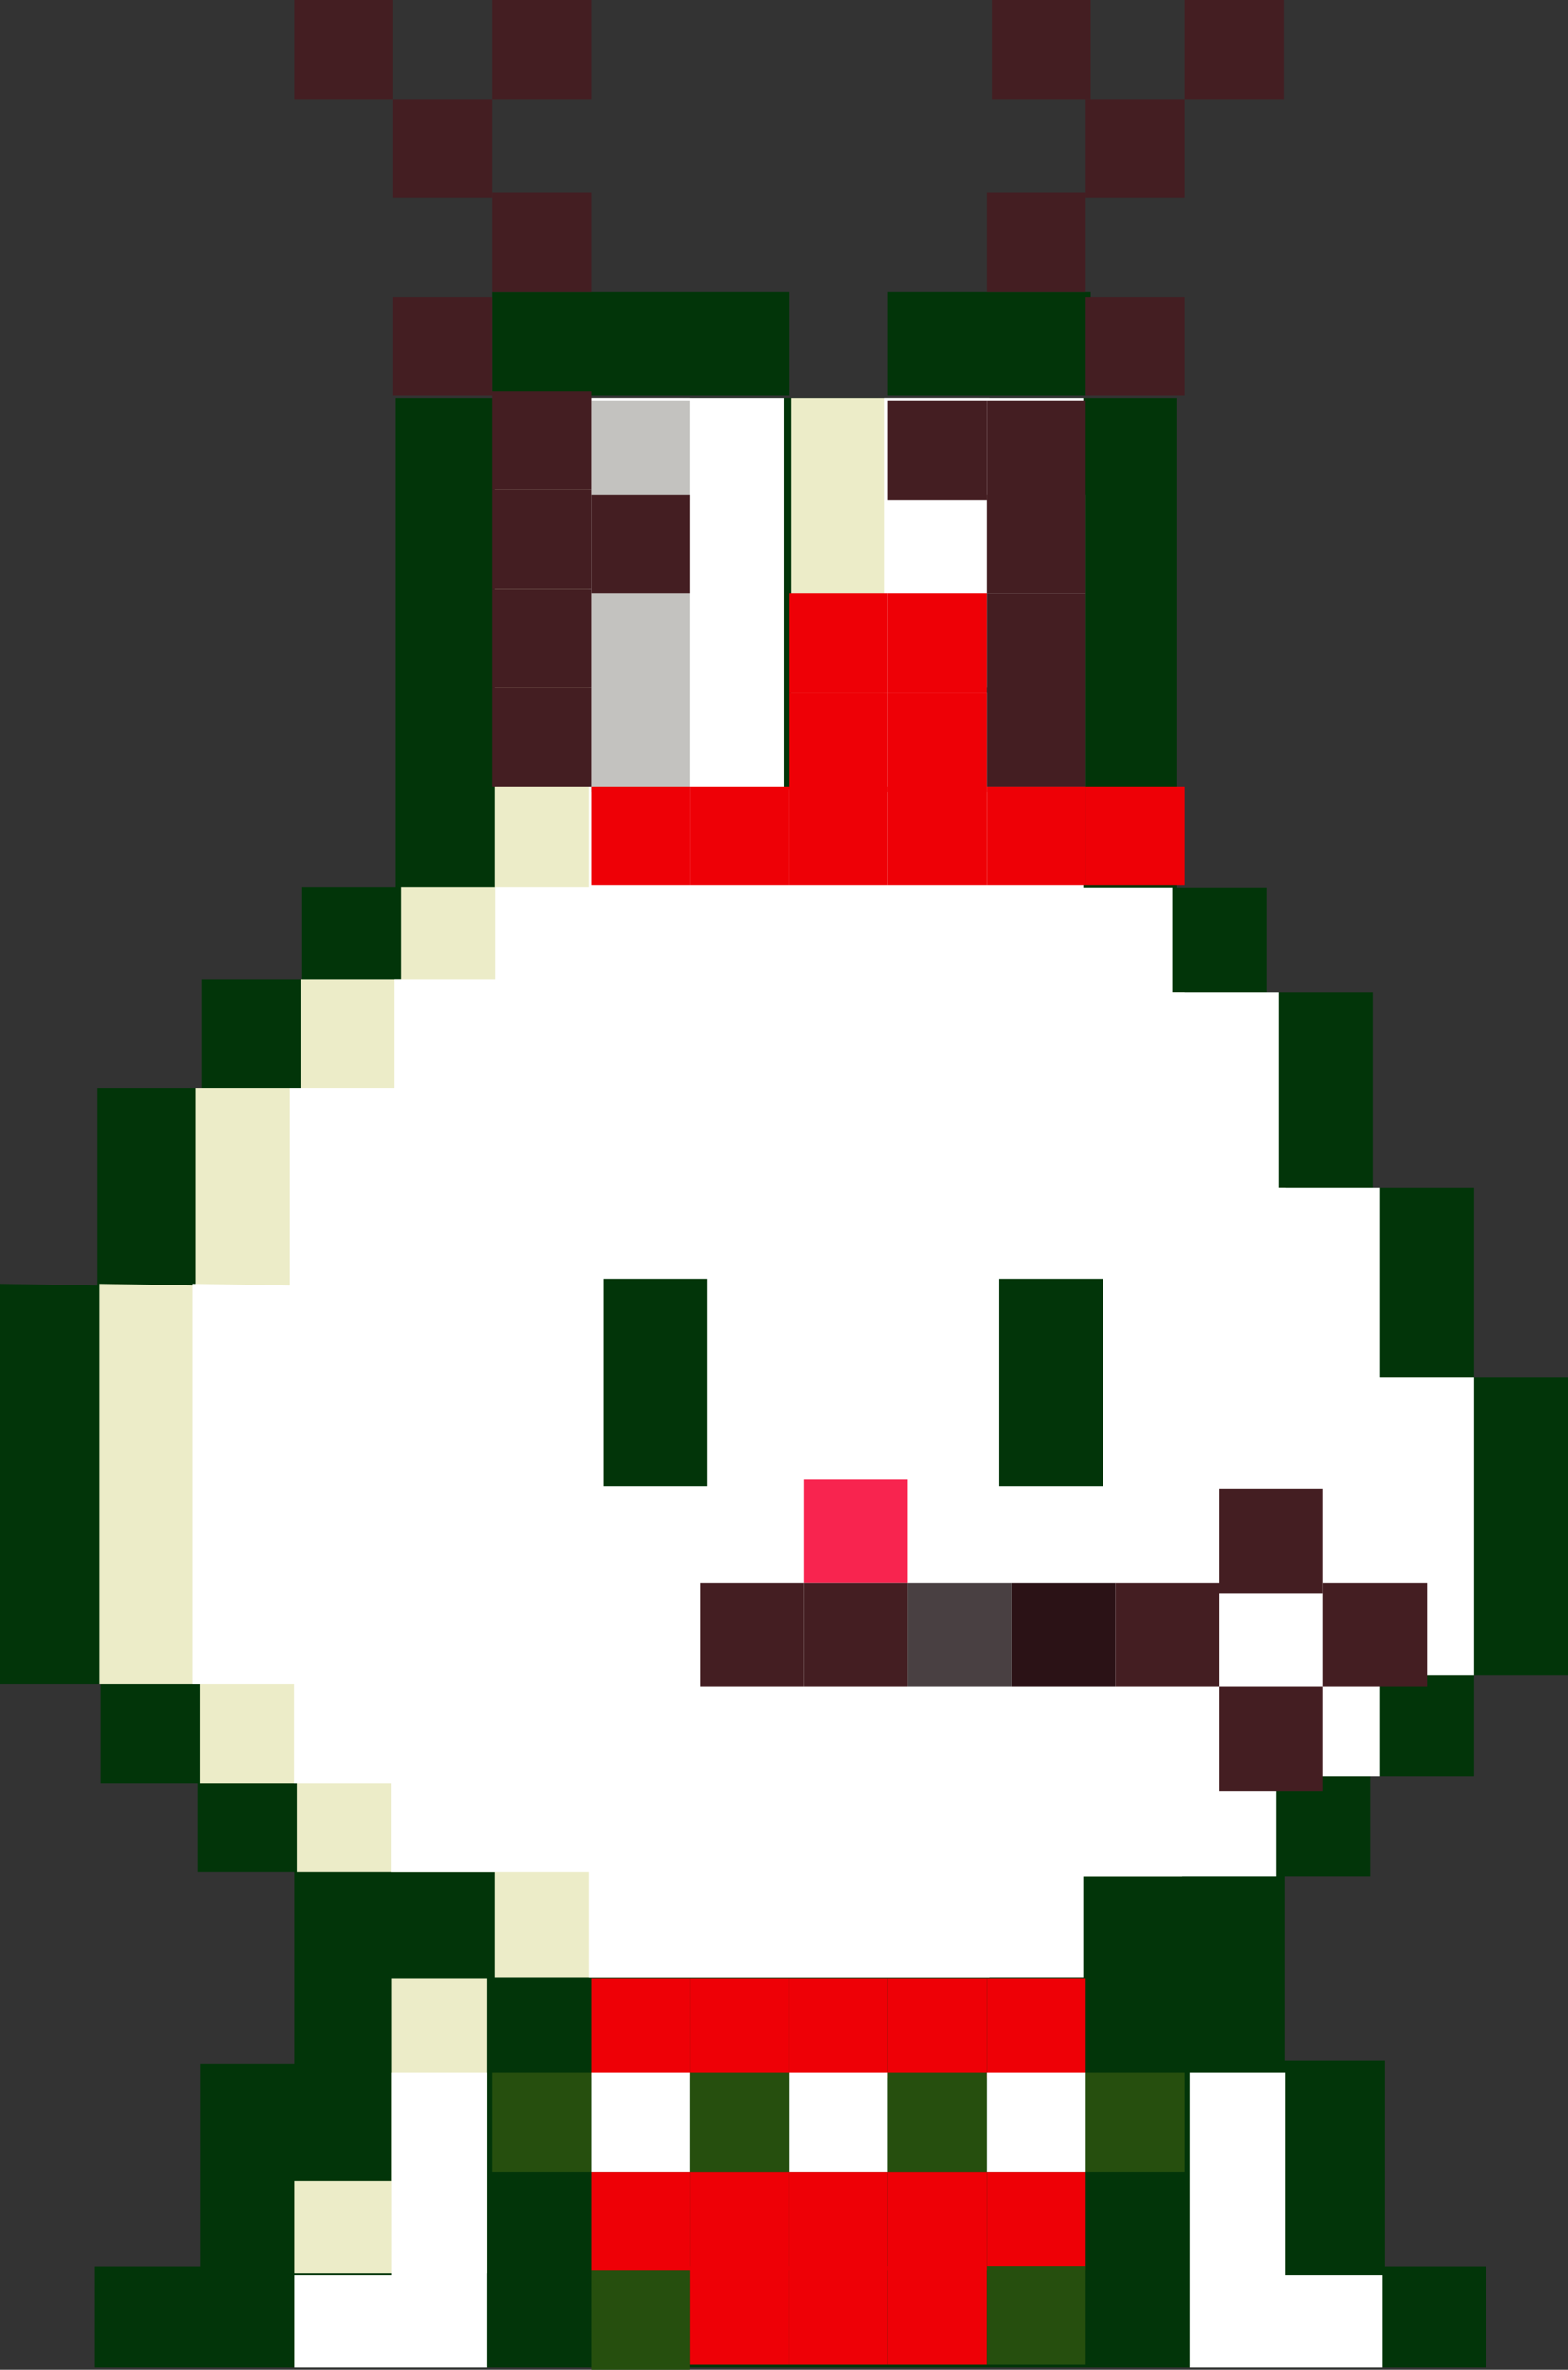 <svg xmlns="http://www.w3.org/2000/svg" viewBox="0 0 317 479"><rect x="0" y="0" width="317" height="479" fill="#333333" stroke="none"/><defs><style>.cls-1{fill:#023509;}.cls-2{fill:#ececc8;}.cls-3{fill:#fff;}.cls-4{fill:#f8244f;}.cls-5{fill:#441e22;}.cls-6{fill:#494042;}.cls-7{fill:#2b1216;}.cls-8{fill:#c3c2bf;}.cls-9{fill:#ee0006;}.cls-10{fill:#264f0e;}</style></defs><g id="레이어_2" data-name="레이어 2"><g id="레이어_1-2" data-name="레이어 1"><polygon class="cls-1" points="59.5 375 59.5 417.13 40.5 417.13 40.5 458.08 19.08 458.08 19.08 478.55 300.5 478.55 300.5 458.08 279.98 458.08 279.98 416.5 259.65 416.5 259.65 375 59.5 375"/><polygon class="cls-1" points="138 80.5 138 179.38 119.09 179.38 119.09 198.02 98.77 198.02 98.77 220 77.59 220 77.59 259.85 58 259.5 58 340.32 78.44 340.32 78.44 360.5 98 360.5 98 378.44 138 378.44 138 399.62 238 399.62 238 379.29 277 379.29 277 358.96 298 358.96 298 338.63 317 338.63 317 278.49 298 278.49 298 240.06 277.5 240.06 277.5 200.5 256 200.5 256 179.5 238 179.5 238 80.5 197.87 80.5 197.87 159.5 177.5 159.5 177.5 80.5 138 80.5"/><polygon class="cls-1" points="80 80.5 80 179.38 61.09 179.38 61.09 198.02 40.77 198.02 40.77 220 19.59 220 19.59 259.85 0 259.5 0 340.32 20.44 340.32 20.44 360.5 40 360.5 40 378.44 80 378.44 80 399.62 180 399.62 180 379.29 219 379.29 219 358.96 240 358.96 240 338.63 259 338.63 259 278.49 240 278.49 240 240.06 219.5 240.06 219.5 200.5 198 200.5 198 179.5 180 179.5 180 80.5 139.87 80.5 139.87 159.5 119.5 159.5 119.5 80.5 80 80.5"/><polygon class="cls-2" points="100 80.5 100 179.38 81.09 179.38 81.09 198.02 60.77 198.02 60.77 220 39.59 220 39.59 259.85 20 259.5 20 340.32 40.44 340.32 40.44 360.5 60 360.5 60 378.44 100 378.44 100 399.62 200 399.62 200 379.29 239 379.29 239 358.96 260 358.96 260 338.63 279 338.63 279 278.49 260 278.49 260 240.06 239.5 240.06 239.5 200.5 218 200.5 218 179.5 200 179.5 200 80.5 159.87 80.5 159.87 159.5 139.5 159.5 139.5 80.5 100 80.5"/><polygon class="cls-3" points="119 80.5 119 179.38 100.09 179.38 100.09 198.02 79.77 198.02 79.77 220 58.59 220 58.59 259.85 39 259.5 39 340.32 59.44 340.32 59.44 360.5 79 360.5 79 378.44 119 378.44 119 399.62 219 399.62 219 379.29 258 379.29 258 358.96 279 358.96 279 338.63 298 338.63 298 278.49 279 278.49 279 240.06 258.5 240.06 258.5 200.5 237 200.5 237 179.5 219 179.5 219 80.5 178.87 80.5 178.87 159.5 158.5 159.5 158.5 80.5 119 80.5"/><rect class="cls-1" x="122" y="258.5" width="21" height="42"/><rect class="cls-1" x="202" y="258.5" width="21" height="42"/><rect class="cls-4" x="162.5" y="299" width="21" height="21"/><rect class="cls-5" x="141.5" y="320" width="21" height="21"/><rect class="cls-5" x="162.5" y="320" width="21" height="21"/><rect class="cls-6" x="183.5" y="320" width="21" height="21"/><rect class="cls-7" x="204.5" y="320" width="21" height="21"/><rect class="cls-5" x="225.5" y="320" width="21" height="21"/><rect class="cls-5" x="246.5" y="301" width="21" height="21"/><rect class="cls-5" x="267.5" y="320" width="21" height="21"/><rect class="cls-5" x="246.5" y="341" width="21" height="21"/><rect class="cls-8" x="119.5" y="100" width="20" height="60"/><rect class="cls-8" x="199.5" y="100" width="20" height="60"/><rect class="cls-1" x="99.5" y="59" width="60" height="21"/><rect class="cls-1" x="179.5" y="59" width="41" height="21"/><rect class="cls-9" x="159.5" y="159" width="20" height="20"/><rect class="cls-9" x="159.5" y="140" width="20" height="20"/><rect class="cls-9" x="179.5" y="159" width="20" height="20"/><rect class="cls-9" x="179.5" y="140" width="20" height="20"/><rect class="cls-9" x="179.5" y="120" width="20" height="20"/><rect class="cls-9" x="159.5" y="120" width="20" height="20"/><rect class="cls-9" x="139.5" y="159" width="20" height="20"/><rect class="cls-8" x="119.5" y="81" width="20" height="20"/><rect class="cls-5" x="179.5" y="81" width="20" height="20"/><rect class="cls-9" x="119.5" y="159" width="20" height="20"/><rect class="cls-5" x="99.5" y="139" width="20" height="20"/><rect class="cls-5" x="199.5" y="139" width="20" height="20"/><rect class="cls-5" x="199.5" y="120" width="20" height="20"/><rect class="cls-5" x="199.5" y="100" width="20" height="20"/><rect class="cls-5" x="199.5" y="81" width="20" height="20"/><rect class="cls-5" x="219.5" y="60" width="20" height="20"/><rect class="cls-5" x="199.5" y="39" width="20" height="20"/><rect class="cls-5" x="219.5" y="20" width="20" height="20"/><rect class="cls-5" x="239.5" width="20" height="20"/><rect class="cls-5" x="200.5" width="20" height="20"/><rect class="cls-5" x="99.5" y="119" width="20" height="20"/><rect class="cls-5" x="99.5" y="99" width="20" height="20"/><rect class="cls-5" x="119.5" y="100" width="20" height="20"/><rect class="cls-5" x="99.5" y="79" width="20" height="20"/><rect class="cls-5" x="79.5" y="60" width="20" height="20"/><rect class="cls-5" x="79.5" y="20" width="20" height="20"/><rect class="cls-5" x="59.5" width="20" height="20"/><rect class="cls-5" x="99.5" width="20" height="20"/><rect class="cls-5" x="99.5" y="39" width="20" height="20"/><rect class="cls-9" x="199.5" y="159" width="20" height="20"/><rect class="cls-9" x="139.5" y="400" width="20" height="20"/><rect class="cls-9" x="159.5" y="400" width="20" height="20"/><rect class="cls-9" x="119.5" y="400" width="20" height="20"/><rect class="cls-9" x="179.5" y="400" width="20" height="20"/><rect class="cls-9" x="139.5" y="439" width="20" height="20"/><rect class="cls-9" x="159.5" y="439" width="20" height="20"/><rect class="cls-9" x="119.5" y="439" width="20" height="20"/><rect class="cls-9" x="139.5" y="458" width="20" height="20"/><rect class="cls-9" x="159.5" y="458" width="20" height="20"/><rect class="cls-9" x="179.5" y="458" width="20" height="20"/><rect class="cls-9" x="179.5" y="439" width="20" height="20"/><rect class="cls-9" x="199.5" y="439" width="20" height="20"/><rect class="cls-9" x="199.5" y="400" width="20" height="20"/><rect class="cls-10" x="139.5" y="419" width="20" height="20"/><rect class="cls-10" x="119.5" y="459" width="20" height="20"/><rect class="cls-10" x="99.5" y="419" width="20" height="20"/><rect class="cls-3" x="159.5" y="419" width="20" height="20"/><rect class="cls-3" x="119.5" y="419" width="20" height="20"/><rect class="cls-10" x="179.5" y="419" width="20" height="20"/><rect class="cls-10" x="199.5" y="458" width="20" height="20"/><rect class="cls-10" x="219.5" y="419" width="20" height="20"/><rect class="cls-3" x="199.5" y="419" width="20" height="20"/><rect class="cls-9" x="219.5" y="159" width="20" height="20"/><polygon class="cls-2" points="98.5 400 79.07 400 79.07 440.91 59.5 440.91 59.5 459.55 98.5 459.55 98.5 400"/><polygon class="cls-3" points="98.5 419 79.07 419 79.07 459.91 59.5 459.91 59.5 478.55 98.5 478.55 98.5 419"/><polygon class="cls-3" points="240.5 419 259.93 419 259.93 459.91 279.5 459.91 279.5 478.55 240.5 478.55 240.5 419"/></g></g></svg>